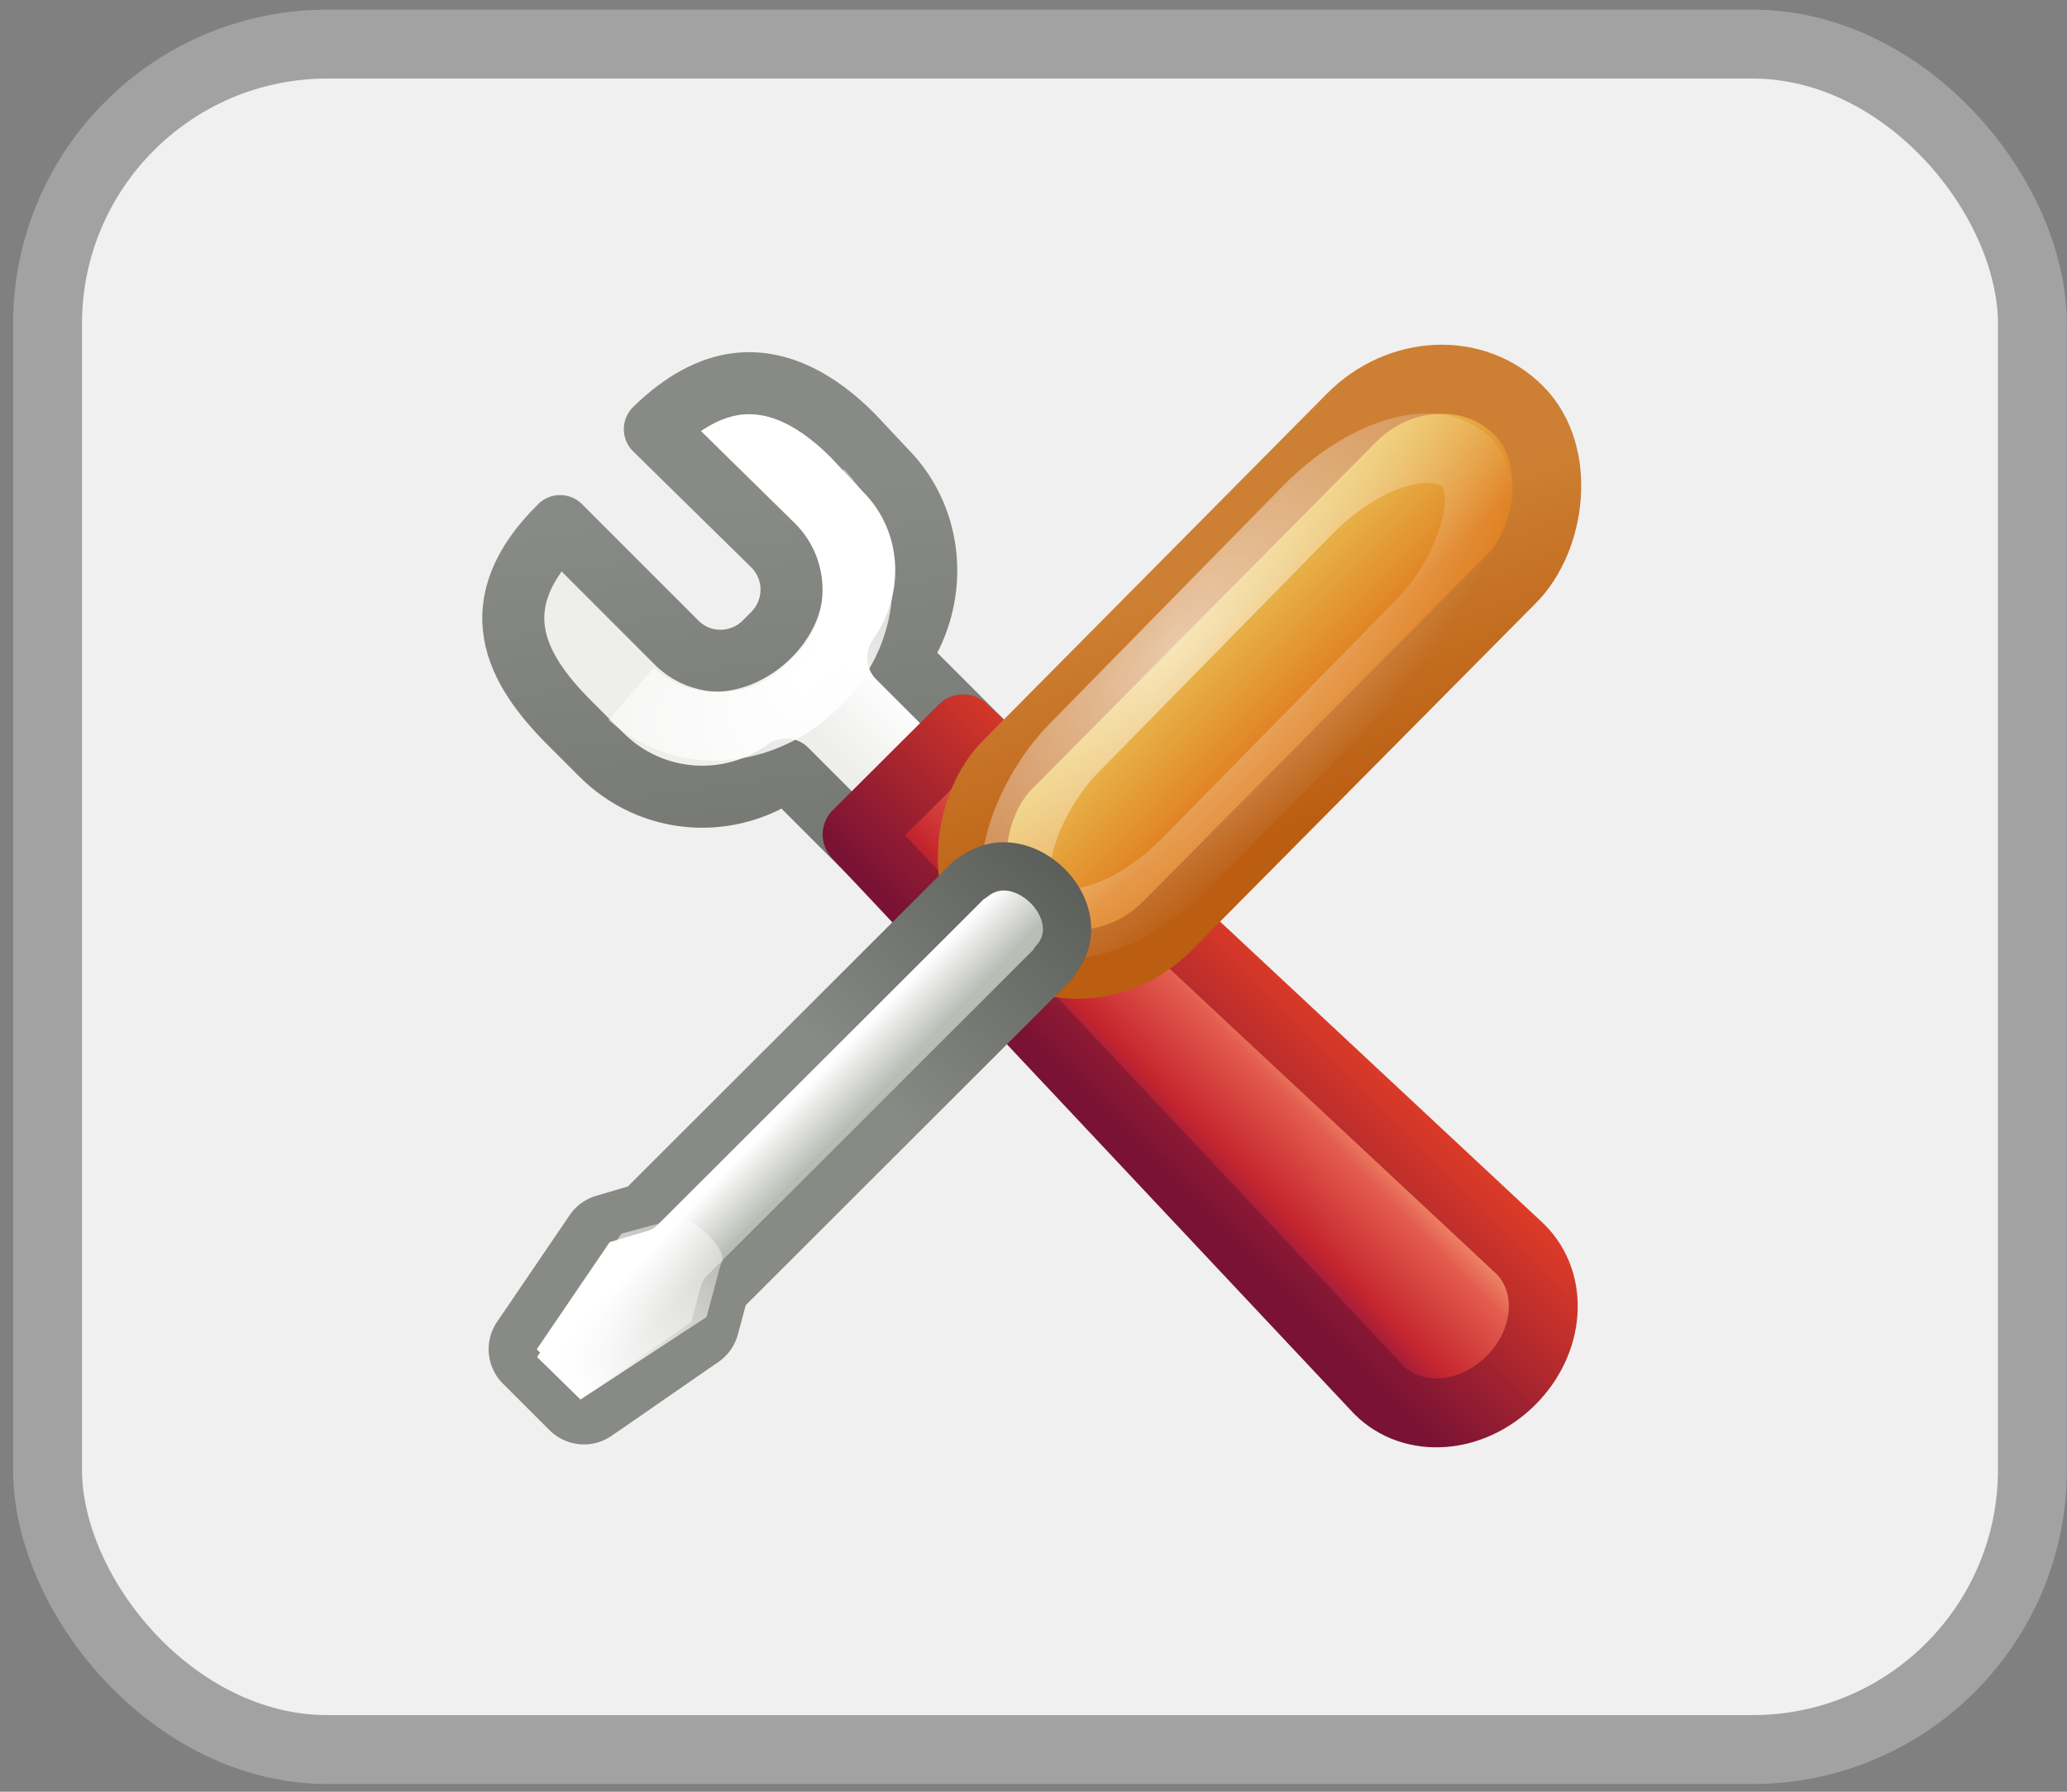 <?xml version="1.0" encoding="UTF-8" standalone="no"?>
<!-- Created with Inkscape (http://www.inkscape.org/) -->

<svg
   xmlns:dc="http://purl.org/dc/elements/1.1/"
   xmlns:cc="http://creativecommons.org/ns#"
   xmlns:rdf="http://www.w3.org/1999/02/22-rdf-syntax-ns#"
   xmlns:svg="http://www.w3.org/2000/svg"
   xmlns="http://www.w3.org/2000/svg"
   xmlns:xlink="http://www.w3.org/1999/xlink"
   xmlns:sodipodi="http://sodipodi.sourceforge.net/DTD/sodipodi-0.dtd"
   xmlns:inkscape="http://www.inkscape.org/namespaces/inkscape"
   width="30"
   height="26"
   viewBox="0 0 30 26"
   id="svg2"
   version="1.1"
   inkscape:version="0.91 r13725"
   sodipodi:docname="gtk-preferences_btn.svg">
  <rect x="0" y="0" width="30" height="26" fill="#808080" stroke="none"/>
  <defs
     id="defs4">
    <linearGradient
       id="linearGradient4099">
      <stop
         offset="0"
         style="stop-color:#edd563;stop-opacity:1"
         id="stop4101" />
      <stop
         offset="1"
         style="stop-color:#e08223;stop-opacity:1"
         id="stop4103" />
    </linearGradient>
    <linearGradient
       id="linearGradient4093">
      <stop
         offset="0"
         style="stop-color:#bb5e12;stop-opacity:1"
         id="stop4095" />
      <stop
         offset="1"
         style="stop-color:#cd8033;stop-opacity:1"
         id="stop4097" />
    </linearGradient>
    <linearGradient
       id="linearGradient5443">
      <stop
         offset="0"
         style="stop-color:white;stop-opacity:1"
         id="stop5445" />
      <stop
         offset="1"
         style="stop-color:white;stop-opacity:0"
         id="stop5447" />
    </linearGradient>
    <linearGradient
       id="linearGradient7444">
      <stop
         offset="0"
         style="stop-color:#888a85;stop-opacity:1"
         id="stop7446" />
      <stop
         offset="1"
         style="stop-color:#555753;stop-opacity:1"
         id="stop7448" />
    </linearGradient>
    <linearGradient
       id="linearGradient7381">
      <stop
         offset="0"
         style="stop-color:#babdb6;stop-opacity:1"
         id="stop7383" />
      <stop
         offset="1"
         style="stop-color:white;stop-opacity:1"
         id="stop7385" />
    </linearGradient>
    <linearGradient
       gradientTransform="matrix(-0.306,-0.3,0.306,-0.3,17.691,31.817)"
       gradientUnits="userSpaceOnUse"
       xlink:href="#linearGradient5443"
       id="linearGradient3795"
       y2="12.585"
       x2="54.721"
       y1="1"
       x1="54.765" />
    <radialGradient
       gradientTransform="matrix(0.764,-0.053,0.093,1.94,18.794,-21.012)"
       gradientUnits="userSpaceOnUse"
       xlink:href="#linearGradient5443"
       id="radialGradient3812"
       fy="11.84"
       fx="-39.458"
       r="3.906"
       cy="11.84"
       cx="-39.458" />
    <linearGradient
       gradientTransform="matrix(0.301,-1.0669372e-8,0,0.599,-8.94,-20.299)"
       gradientUnits="userSpaceOnUse"
       xlink:href="#linearGradient4099"
       id="linearGradient3818"
       y2="40.949"
       x2="-10.566"
       y1="40.972"
       x1="-2.197" />
    <linearGradient
       gradientTransform="matrix(0.373,0,0,0.373,3.916,0.03)"
       gradientUnits="userSpaceOnUse"
       xlink:href="#linearGradient4093"
       id="linearGradient3820"
       y2="12.324"
       x2="-36.083"
       y1="7.714"
       x1="-45.569" />
    <linearGradient
       gradientTransform="matrix(-0.33,0,0,-0.328,14.096,17.766)"
       gradientUnits="userSpaceOnUse"
       xlink:href="#linearGradient7381"
       id="linearGradient3824"
       y2="22.476"
       x2="27.368"
       y1="20.762"
       x1="25.572" />
    <linearGradient
       gradientTransform="matrix(0.331,0,0,0.33,-2.015,-1.11)"
       gradientUnits="userSpaceOnUse"
       xlink:href="#linearGradient7444"
       id="linearGradient3826"
       y2="24.412"
       x2="32.447"
       y1="35.624"
       x1="22.376" />
    <linearGradient
       id="linearGradient2490-3">
      <stop
         offset="0"
         style="stop-color:#791235;stop-opacity:1"
         id="stop2492-7" />
      <stop
         offset="1"
         style="stop-color:#dd3b27;stop-opacity:1"
         id="stop2494-8" />
    </linearGradient>
    <linearGradient
       id="linearGradient4956-9">
      <stop
         offset="0"
         style="stop-color:#f8b17e;stop-opacity:1"
         id="stop4958-4" />
      <stop
         offset="0.262"
         style="stop-color:#e35d4f;stop-opacity:1"
         id="stop4960-5" />
      <stop
         offset="0.663"
         style="stop-color:#c6262e;stop-opacity:1"
         id="stop4962-1" />
      <stop
         offset="1"
         style="stop-color:#690b54;stop-opacity:1"
         id="stop4964-0" />
    </linearGradient>
    <linearGradient
       id="linearGradient3958">
      <stop
         offset="0"
         style="stop-color:#555753;stop-opacity:1"
         id="stop3960" />
      <stop
         offset="1"
         style="stop-color:#888a85;stop-opacity:1"
         id="stop3962" />
    </linearGradient>
    <linearGradient
       id="linearGradient3950">
      <stop
         offset="0"
         style="stop-color:#eeeeec;stop-opacity:1"
         id="stop3952" />
      <stop
         offset="1"
         style="stop-color:white;stop-opacity:1"
         id="stop3954" />
    </linearGradient>
    <linearGradient
       gradientTransform="matrix(0.293,-0.292,0.256,0.255,-26.473,28.656)"
       gradientUnits="userSpaceOnUse"
       xlink:href="#linearGradient4956-9"
       id="linearGradient3108"
       y2="35.079"
       x2="90.221"
       y1="35.152"
       x1="97.442" />
    <linearGradient
       gradientTransform="matrix(0.356,0,0,0.355,-0.8,-0.302)"
       gradientUnits="userSpaceOnUse"
       xlink:href="#linearGradient2490-3"
       id="linearGradient3110"
       y2="27.273"
       x2="36.001"
       y1="34.023"
       x1="29.278" />
    <linearGradient
       gradientUnits="userSpaceOnUse"
       xlink:href="#linearGradient3950"
       id="linearGradient3126"
       y2="229.862"
       x2="315.013"
       y1="230.782"
       x1="314.093" />
    <linearGradient
       gradientUnits="userSpaceOnUse"
       xlink:href="#linearGradient3958"
       id="linearGradient3128"
       y2="220.601"
       x2="311"
       y1="234.931"
       x1="312.958" />
    <radialGradient
       gradientTransform="matrix(1.952,-1.952,1.489,1.489,-626.27,490.96)"
       gradientUnits="userSpaceOnUse"
       xlink:href="#linearGradient5443"
       id="radialGradient3130"
       fy="223.93"
       fx="307.658"
       r="2.27"
       cy="223.93"
       cx="307.658" />
  </defs>
  <sodipodi:namedview
     id="base"
     pagecolor="#ffffff"
     bordercolor="#666666"
     borderopacity="1.0"
     inkscape:pageopacity="0.0"
     inkscape:pageshadow="2"
     inkscape:zoom="13.052013"
     inkscape:cx="12"
     inkscape:cy="11.079007"
     inkscape:document-units="px"
     inkscape:current-layer="layer1"
     showgrid="false"
     units="px"
     width="17px"
     borderlayer="true"
     inkscape:snap-bbox="true"
     inkscape:bbox-nodes="true"
     inkscape:window-width="971"
     inkscape:window-height="576"
     inkscape:window-x="53"
     inkscape:window-y="24"
     inkscape:window-maximized="1" />
  <g
     inkscape:label="Ebene 1"
     inkscape:groupmode="layer"
     id="layer1"
     transform="translate(0,-1026.362)">
    <rect
       style="fill:#f0f0f0;fill-opacity:1;fill-rule:evenodd;stroke:#a2a2a2;stroke-width:1px;stroke-linecap:butt;stroke-linejoin:round;stroke-opacity:1"
       id="rect3436"
       width="28.808"
       height="24.748"
       x="0.69"
       y="1027.002"
       ry="4.061" />
    <g
       id="g6078"
       transform="translate(7,1031.365)">
      <g
         style="display:inline;enable-background:new"
         id="g7817"
         transform="translate(-303.058,-218.931)">
        <path
           style="display:inline;fill:url(#linearGradient3126);fill-opacity:1;fill-rule:evenodd;stroke:url(#linearGradient3128);stroke-width:0.9;stroke-linecap:round;stroke-linejoin:round;stroke-miterlimit:4;stroke-dasharray:none;stroke-dashoffset:0.361;stroke-opacity:1;enable-background:new"
           id="path3935"
           d="m 306.75,219.5 c -0.375,0.047 -0.778,0.253 -1.188,0.656 l 1.719,1.688 c 0.358,0.36 0.349,0.93 0,1.281 l -0.125,0.125 c -0.349,0.351 -0.923,0.36 -1.281,0 l -1.688,-1.688 c -1.157,1.14 -0.646,2.068 0.125,2.844 l 0.469,0.469 c 0.733,0.737 1.867,0.812 2.688,0.219 l 5.438,5.438 1.625,-1.625 -5.438,-5.438 c 0.593,-0.825 0.546,-1.981 -0.188,-2.719 l -0.469,-0.5 c -0.486,-0.489 -1.062,-0.829 -1.688,-0.75 l 0,5e-5 z"
           inkscape:connector-curvature="0" />
        <path
           style="display:inline;fill:none;stroke:url(#radialGradient3130);stroke-width:1px;stroke-linecap:butt;stroke-linejoin:miter;stroke-opacity:1;enable-background:new"
           id="path3967"
           d="m 305.216,223.999 c 1.748,1.523 4.489,-1.001 2.724,-2.924"
           inkscape:connector-curvature="0" />
      </g>
      <path
         style="display:inline;fill:url(#linearGradient3108);fill-opacity:1;stroke:url(#linearGradient3110);stroke-width:1;stroke-linecap:round;stroke-linejoin:round;stroke-miterlimit:4;stroke-dasharray:none;stroke-dashoffset:0.7;stroke-opacity:1;enable-background:new"
         id="path6899"
         d="m 5.44,7.107 7.573,8.059 c 0.497,0.495 1.347,0.43 1.915,-0.136 0.568,-0.566 0.633,-1.414 0.136,-1.909 L 6.979,5.573 5.44,7.107 Z"
         inkscape:connector-curvature="0" />
      <g
         style="display:inline;opacity:0.489;enable-background:new"
         id="g7440"
         transform="matrix(1.363,0,0,1.362,-403.817,-99.958)" />
      <rect
         style="fill:url(#linearGradient3818);fill-opacity:1;stroke:url(#linearGradient3820);stroke-width:1;stroke-linecap:round;stroke-linejoin:round;stroke-miterlimit:4;stroke-dasharray:none;stroke-opacity:1"
         id="rect5288"
         transform="matrix(-0.707,-0.707,0.704,-0.71,0,0)"
         y="-0.72"
         x="-13"
         ry="1.794"
         rx="1.794"
         height="10.684"
         width="3.294" />
      <rect
         style="opacity:0.6;fill:none;stroke:url(#radialGradient3812);stroke-width:1;stroke-linecap:round;stroke-linejoin:round;stroke-miterlimit:4;stroke-dasharray:none;stroke-opacity:1"
         id="rect5292"
         transform="matrix(-0.705,-0.709,0.701,-0.714,0,0)"
         y="-0.155"
         x="-12.561"
         ry="2.116"
         rx="2.115"
         height="9.073"
         width="2.331" />
      <path
         style="fill:url(#linearGradient3824);fill-opacity:1;stroke:url(#linearGradient3826);stroke-width:0.7;stroke-linecap:round;stroke-linejoin:round;stroke-miterlimit:4;stroke-dasharray:none;stroke-opacity:1"
         id="path3822"
         d="m 7.687,7.579 c -0.196,-0.032 -0.394,0.013 -0.577,0.159 a 0.358,0.357 0 0 0 -0.04,0.02 L 2.297,12.524 1.76,12.683 a 0.358,0.357 0 0 0 -0.199,0.139 l -1.054,1.549 a 0.358,0.357 0 0 0 0.04,0.457 l 0.676,0.675 a 0.358,0.357 0 0 0 0.457,0.04 L 3.232,14.47 A 0.358,0.357 0 0 0 3.371,14.271 l 0.139,-0.516 4.793,-4.786 a 0.358,0.357 0 0 0 0,-0.02 C 8.768,8.427 8.275,7.674 7.687,7.579 Z"
         inkscape:connector-curvature="0" />
      <path
         style="fill:url(#linearGradient3795);fill-opacity:1;stroke:none"
         id="path5450"
         d="m 1.425,15.306 1.83,-1.198 0.205,-0.762 C 3.629,13.155 2.968,12.554 2.79,12.689 l -0.77,0.21 -1.225,1.79 c 0.24,0.235 0.39,0.381 0.63,0.617 z"
         inkscape:connector-curvature="0" />
      <g
         style="display:inline;opacity:0.489;enable-background:new"
         id="g7440-8"
         transform="matrix(1.363,0,0,1.362,-407.851,-72.487)" />
    </g>
  </g>
</svg>
